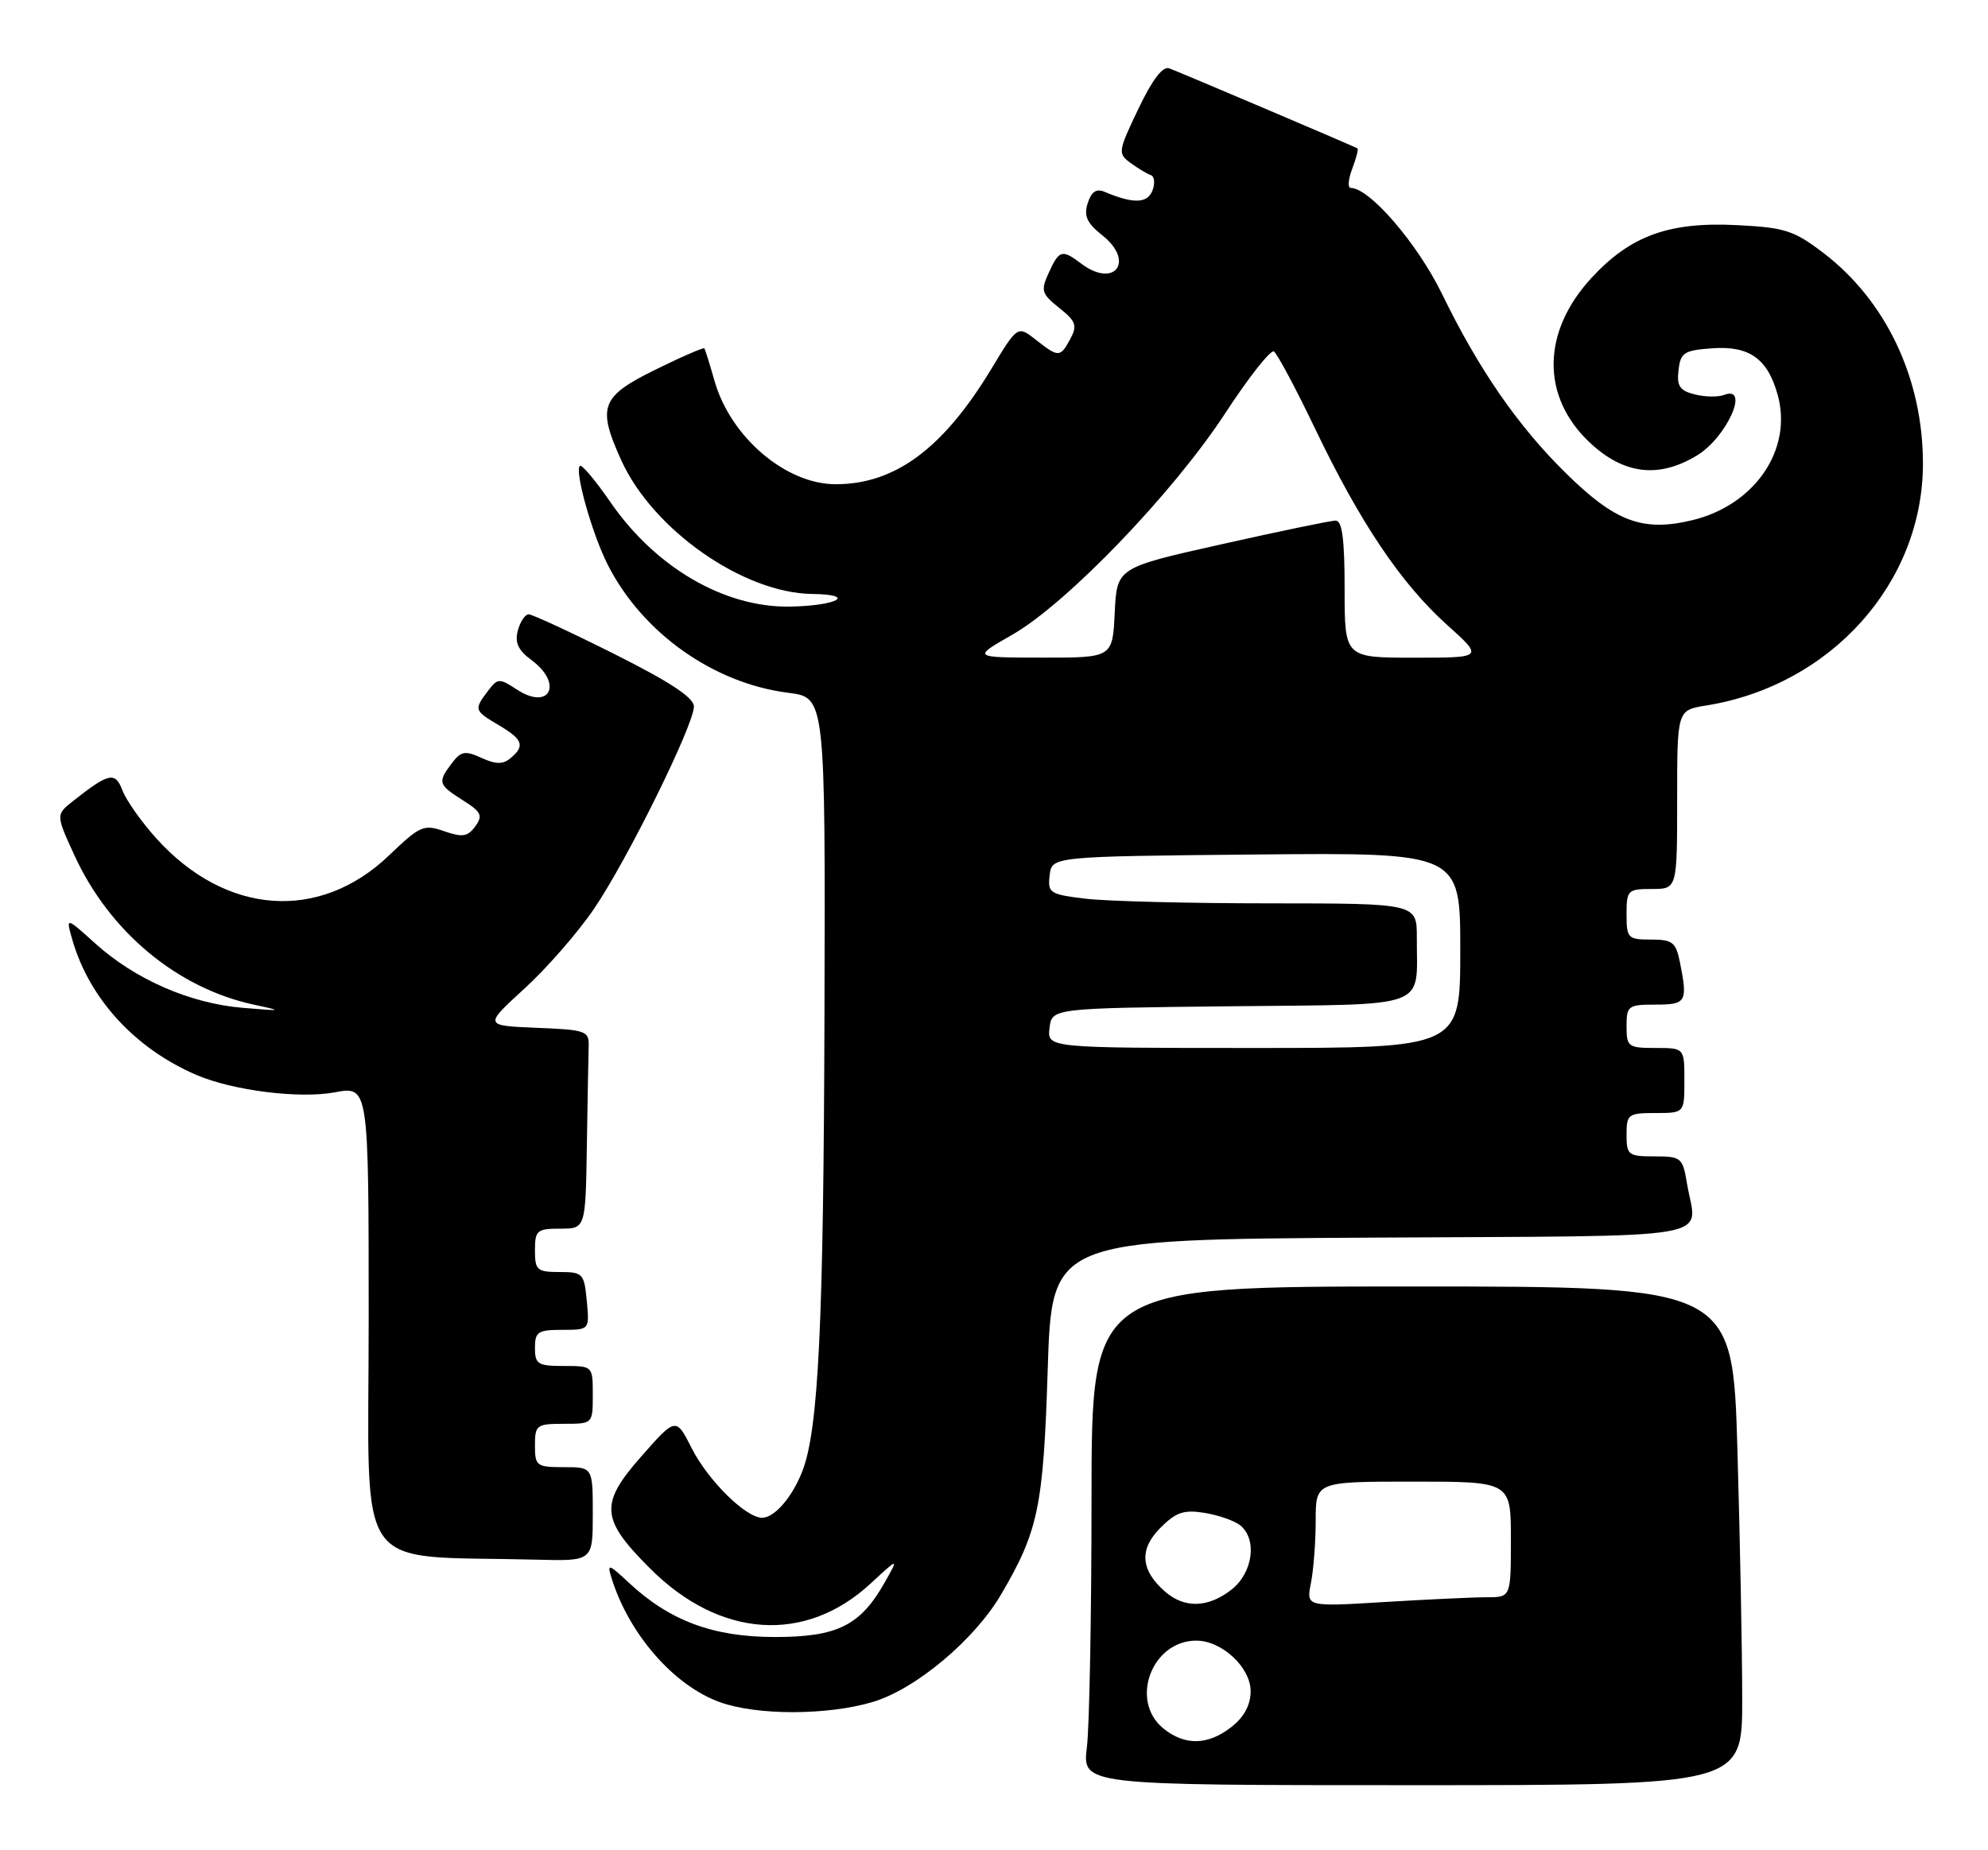 <?xml version="1.0" encoding="UTF-8" standalone="no"?>
<!DOCTYPE svg PUBLIC "-//W3C//DTD SVG 1.1//EN" "http://www.w3.org/Graphics/SVG/1.1/DTD/svg11.dtd" >
<svg xmlns="http://www.w3.org/2000/svg" xmlns:xlink="http://www.w3.org/1999/xlink" version="1.1" viewBox="0 0 275 256">
 <g >
 <path fill="currentColor"
d=" M 241.00 235.16 C 241.00 228.65 240.70 213.13 240.34 200.66 C 239.68 178.00 239.68 178.00 195.34 178.00 C 151.00 178.00 151.00 178.00 150.99 207.25 C 150.99 223.34 150.70 238.86 150.35 241.75 C 149.72 247.00 149.72 247.00 195.36 247.00 C 241.00 247.00 241.00 247.00 241.00 235.16 Z  M 120.72 235.49 C 126.65 233.73 134.80 226.90 138.49 220.60 C 143.64 211.81 144.33 208.48 144.93 189.50 C 145.50 171.50 145.50 171.50 189.75 171.24 C 239.20 170.95 234.68 171.73 233.36 163.75 C 232.77 160.17 232.56 160.00 228.87 160.00 C 225.24 160.00 225.00 159.82 225.00 157.00 C 225.00 154.17 225.22 154.00 229.00 154.00 C 233.00 154.00 233.00 154.00 233.00 149.50 C 233.00 145.00 233.00 145.00 229.00 145.00 C 225.22 145.00 225.00 144.83 225.00 142.00 C 225.00 139.17 225.22 139.00 229.00 139.00 C 233.28 139.00 233.48 138.65 232.38 133.12 C 231.82 130.37 231.36 130.00 228.38 130.00 C 225.18 130.00 225.00 129.81 225.00 126.50 C 225.00 123.17 225.17 123.00 228.50 123.00 C 232.00 123.00 232.00 123.00 232.00 110.63 C 232.00 98.26 232.00 98.26 235.99 97.62 C 253.27 94.86 266.00 80.65 266.00 64.14 C 266.00 52.40 260.92 41.64 252.25 35.01 C 248.16 31.89 246.91 31.48 240.28 31.15 C 230.86 30.67 225.54 32.61 220.14 38.46 C 213.25 45.94 213.16 54.90 219.93 61.25 C 224.63 65.66 229.47 66.23 234.77 63.00 C 238.88 60.49 242.11 53.25 238.50 54.64 C 237.67 54.96 235.84 54.93 234.43 54.57 C 232.36 54.05 231.93 53.42 232.19 51.22 C 232.47 48.78 232.95 48.47 236.85 48.19 C 241.99 47.82 244.53 49.63 245.91 54.65 C 248.00 62.21 242.74 69.90 234.07 71.98 C 227.25 73.62 223.44 72.20 216.62 65.48 C 209.97 58.95 204.55 51.10 199.49 40.70 C 196.08 33.70 189.46 26.00 186.84 26.00 C 186.41 26.00 186.50 24.81 187.05 23.36 C 187.60 21.91 187.93 20.64 187.78 20.53 C 187.45 20.31 163.77 10.23 161.76 9.46 C 160.85 9.11 159.42 10.98 157.47 15.06 C 154.64 20.98 154.61 21.24 156.41 22.56 C 157.44 23.31 158.70 24.07 159.20 24.23 C 159.70 24.40 159.80 25.36 159.42 26.36 C 158.73 28.16 156.77 28.22 152.84 26.56 C 151.65 26.05 150.98 26.50 150.46 28.12 C 149.90 29.89 150.35 30.87 152.52 32.59 C 157.03 36.19 154.16 39.95 149.56 36.47 C 146.92 34.47 146.51 34.58 145.08 37.73 C 143.94 40.22 144.07 40.64 146.52 42.60 C 148.83 44.44 149.05 45.04 148.07 46.87 C 146.67 49.48 146.44 49.49 143.29 47.01 C 140.76 45.03 140.76 45.03 137.09 51.11 C 130.45 62.08 123.80 67.00 115.60 67.00 C 108.72 67.00 101.09 60.51 98.86 52.77 C 98.19 50.42 97.55 48.37 97.44 48.20 C 97.33 48.04 94.26 49.37 90.62 51.17 C 83.11 54.87 82.58 56.28 85.95 63.71 C 90.31 73.30 102.82 82.06 112.33 82.18 C 118.60 82.26 115.86 83.82 109.26 83.93 C 100.21 84.08 90.66 78.52 84.42 69.45 C 82.36 66.45 80.46 64.21 80.21 64.46 C 79.46 65.21 81.93 73.95 84.09 78.18 C 88.90 87.61 98.71 94.55 109.06 95.86 C 114.17 96.50 114.17 96.50 114.05 140.02 C 113.93 183.14 113.23 197.71 111.01 203.50 C 109.62 207.12 107.15 210.00 105.42 210.00 C 103.17 210.00 97.97 204.87 95.70 200.41 C 93.50 196.08 93.50 196.08 88.72 201.50 C 82.91 208.10 83.07 210.17 89.95 217.04 C 99.56 226.66 111.39 227.46 120.41 219.12 C 124.33 215.50 124.33 215.50 122.41 218.90 C 119.02 224.92 115.86 226.50 107.18 226.50 C 98.65 226.50 92.63 224.26 86.97 218.97 C 84.18 216.37 83.96 216.30 84.58 218.30 C 86.99 226.10 93.23 233.25 99.62 235.53 C 104.79 237.37 114.45 237.35 120.72 235.49 Z  M 82.00 209.50 C 82.00 203.00 82.00 203.00 78.00 203.00 C 74.22 203.00 74.00 202.83 74.00 200.00 C 74.00 197.17 74.22 197.00 78.00 197.00 C 82.00 197.00 82.00 197.00 82.00 193.00 C 82.00 189.00 82.00 189.00 78.00 189.00 C 74.40 189.00 74.00 188.75 74.00 186.50 C 74.00 184.27 74.41 184.00 77.78 184.00 C 81.55 184.00 81.55 184.00 81.17 180.00 C 80.81 176.19 80.63 176.00 77.39 176.00 C 74.29 176.00 74.00 175.74 74.00 173.00 C 74.00 170.24 74.28 170.00 77.50 170.00 C 81.00 170.00 81.00 170.00 81.18 158.50 C 81.28 152.18 81.39 145.99 81.43 144.75 C 81.50 142.64 81.04 142.48 74.22 142.21 C 66.94 141.91 66.94 141.91 72.55 136.78 C 75.64 133.96 79.97 128.99 82.18 125.73 C 86.79 118.95 95.96 100.35 95.99 97.76 C 96.00 96.54 92.72 94.37 85.02 90.51 C 78.98 87.48 73.63 85.00 73.13 85.00 C 72.64 85.00 71.96 86.01 71.63 87.25 C 71.19 88.91 71.68 89.98 73.52 91.33 C 77.94 94.60 76.05 98.39 71.49 95.40 C 69.06 93.81 68.85 93.82 67.49 95.61 C 65.54 98.19 65.59 98.32 69.00 100.34 C 72.34 102.31 72.66 103.21 70.61 104.91 C 69.56 105.78 68.58 105.77 66.60 104.86 C 64.33 103.83 63.77 103.93 62.52 105.58 C 60.51 108.24 60.60 108.55 64.00 110.71 C 66.59 112.34 66.83 112.85 65.74 114.34 C 64.70 115.77 63.96 115.88 61.45 115.01 C 58.62 114.02 58.10 114.25 53.82 118.35 C 44.19 127.58 31.23 126.64 21.64 116.02 C 19.59 113.75 17.49 110.78 16.96 109.41 C 15.94 106.72 15.09 106.90 10.11 110.83 C 7.72 112.72 7.72 112.72 10.29 118.33 C 15.14 128.92 24.51 136.72 35.13 139.01 C 39.20 139.88 39.09 139.91 33.51 139.44 C 26.25 138.82 18.67 135.50 13.18 130.54 C 9.10 126.86 9.10 126.86 10.00 130.01 C 12.35 138.18 18.67 145.08 27.17 148.73 C 32.18 150.89 41.41 152.05 46.30 151.14 C 51.00 150.26 51.00 150.26 51.00 182.59 C 51.00 218.68 48.52 215.13 74.25 215.80 C 82.00 216.00 82.00 216.00 82.00 209.50 Z  M 160.94 239.16 C 156.21 235.33 159.32 227.00 165.48 227.00 C 169.02 227.00 173.00 230.70 173.00 234.00 C 173.00 235.89 172.11 237.55 170.37 238.93 C 167.11 241.49 163.92 241.57 160.94 239.16 Z  M 161.20 220.25 C 157.77 217.28 157.54 214.37 160.51 211.40 C 162.68 209.22 163.76 208.86 166.66 209.33 C 168.60 209.65 170.81 210.43 171.59 211.07 C 173.94 213.02 173.30 217.62 170.37 219.93 C 167.15 222.46 163.89 222.57 161.20 220.25 Z  M 181.34 219.04 C 181.70 217.23 182.00 213.33 182.00 210.38 C 182.00 205.00 182.00 205.00 195.50 205.00 C 209.00 205.00 209.00 205.00 209.00 213.00 C 209.00 221.00 209.00 221.00 205.66 221.00 C 203.82 221.00 197.45 221.30 191.50 221.66 C 180.69 222.32 180.69 222.32 181.34 219.04 Z  M 145.18 142.25 C 145.50 139.50 145.50 139.50 170.14 139.23 C 198.17 138.93 195.96 139.74 195.99 129.75 C 196.00 125.00 196.00 125.00 175.75 124.99 C 164.61 124.99 153.11 124.70 150.20 124.35 C 145.21 123.75 144.91 123.56 145.20 121.10 C 145.50 118.50 145.50 118.50 173.75 118.23 C 202.00 117.97 202.00 117.97 202.00 131.48 C 202.00 145.00 202.00 145.00 173.43 145.00 C 144.87 145.00 144.87 145.00 145.18 142.25 Z  M 140.00 87.84 C 147.54 83.54 162.26 68.23 169.45 57.23 C 172.72 52.22 175.77 48.35 176.22 48.63 C 176.67 48.92 179.24 53.72 181.92 59.32 C 188.17 72.36 193.81 80.74 200.16 86.45 C 205.22 91.00 205.22 91.00 195.61 91.00 C 186.00 91.00 186.00 91.00 186.00 81.50 C 186.00 74.55 185.66 72.01 184.75 72.03 C 184.06 72.04 176.97 73.51 169.00 75.30 C 154.50 78.54 154.50 78.54 154.20 84.77 C 153.90 91.00 153.90 91.00 144.20 90.99 C 134.50 90.98 134.50 90.98 140.00 87.84 Z "/>
</g>
</svg>